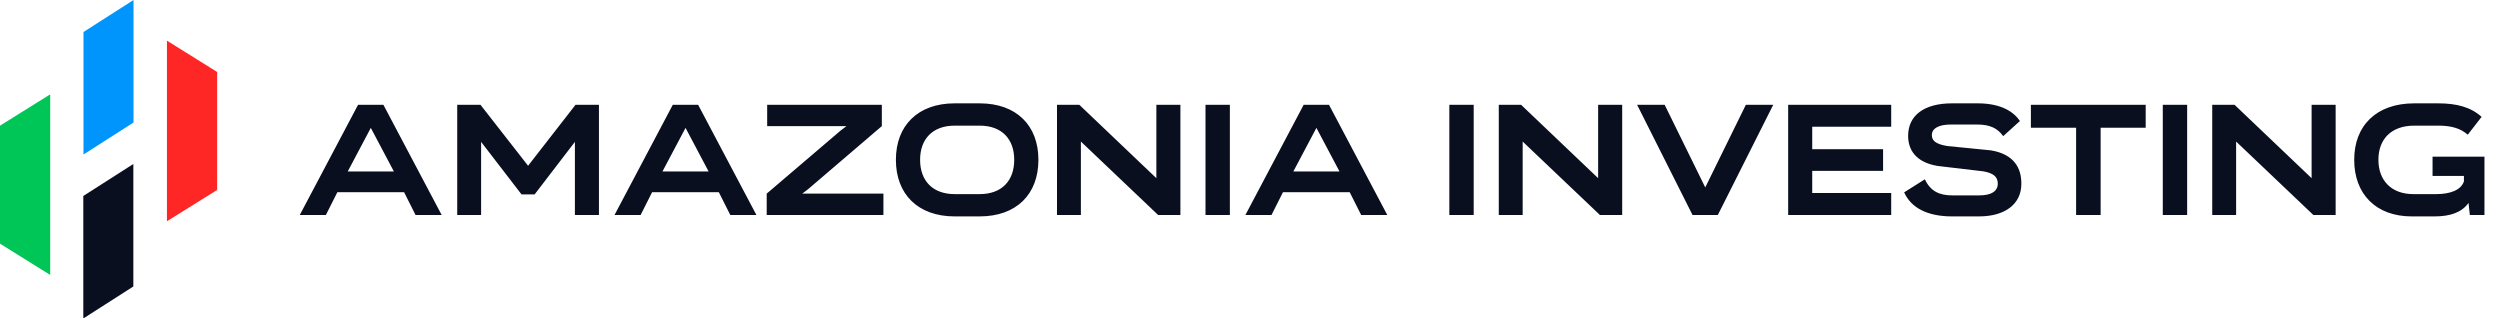 <svg width="314" height="40" viewBox="0 0 314 40" fill="none" xmlns="http://www.w3.org/2000/svg">
<g clip-path="url(#clip0_14_1035)">
<path d="M16.771 0L10.486 4.02V19.405L16.771 15.386V0Z" fill="#0095FC"/>
<path d="M16.748 20.595L10.463 24.614V40L16.748 35.981V20.595Z" fill="#090F1F"/>
<path d="M6.305 34.534L0 30.602V15.784L6.305 11.851V34.534Z" fill="#00C657"/>
<path d="M20.968 27.79L27.273 23.858V9.039L20.968 5.107V27.79Z" fill="#FF2726"/>
</g>
<path d="M48.153 13.16L55.473 27H52.193L50.753 24.14H42.373L40.933 27H37.653L44.973 13.16H48.153ZM49.473 21.54L46.573 16.06L43.673 21.54H49.473ZM60.347 13.16L66.327 20.82L72.287 13.16H75.227V27H72.207V17.82L67.147 24.42H65.507L60.427 17.82V27H57.427V13.16H60.347ZM87.684 13.16L95.004 27H91.724L90.284 24.14H81.904L80.464 27H77.184L84.504 13.16H87.684ZM89.004 21.54L86.104 16.06L83.204 21.54H89.004ZM101.498 23.76L100.758 24.32H110.958V27H96.298V24.32L105.558 16.42L106.318 15.84H96.358V13.16H110.758V15.84L101.498 23.76ZM119.905 12.98H123.045C127.685 12.98 130.425 15.78 130.425 20.06V20.08C130.425 24.38 127.685 27.18 123.045 27.18H119.905C115.285 27.18 112.525 24.38 112.525 20.08V20.06C112.525 15.78 115.285 12.98 119.905 12.98ZM119.905 24.38H123.045C125.845 24.38 127.385 22.68 127.385 20.08V20.06C127.385 17.48 125.845 15.78 123.045 15.78H119.905C117.125 15.78 115.565 17.48 115.565 20.06V20.08C115.565 22.68 117.125 24.38 119.905 24.38ZM145.239 22.38V13.16H148.259V27H145.459L135.759 17.78V27H132.759V13.16H135.559L145.239 22.38ZM154.471 27H151.411V13.16H154.471V27ZM166.922 13.16L174.242 27H170.962L169.522 24.14H161.142L159.702 27H156.422L163.742 13.16H166.922ZM168.242 21.54L165.342 16.06L162.442 21.54H168.242ZM185.096 27H182.036V13.16H185.096V27ZM200.727 22.38V13.16H203.747V27H200.947L191.247 17.78V27H188.247V13.16H191.047L200.727 22.38ZM209.08 13.16L214.18 23.54L219.28 13.16H222.72L215.76 27H212.58L205.62 13.16H209.08ZM224.595 13.16H237.535V15.92H227.615V18.74H236.515V21.46H227.615V24.24H237.535V27H224.595V13.16ZM253.701 15.2L251.601 17.1C250.881 16.08 249.901 15.64 248.321 15.64H245.021C243.521 15.64 242.641 16.12 242.641 16.96C242.641 17.62 243.041 18.08 244.561 18.34L250.021 18.88C253.021 19.36 253.901 21.18 253.881 23.1C253.881 25.56 251.921 27.18 248.561 27.18H245.181C242.101 27.18 240.041 26.12 239.161 24.16L241.761 22.52C242.481 24.04 243.601 24.54 245.221 24.54H248.601C250.141 24.54 250.921 24 250.921 23.06C250.921 22.18 250.341 21.74 249.101 21.52L243.341 20.84C240.641 20.38 239.661 18.84 239.661 17.06C239.661 14.52 241.641 12.98 245.161 12.98H248.401C250.941 12.98 252.741 13.78 253.701 15.2ZM255.079 13.16H269.499V16.04H263.839V27H260.759V16.04H255.079V13.16ZM274.706 27H271.646V13.16H274.706V27ZM290.337 22.38V13.16H293.357V27H290.557L280.857 17.78V27H277.857V13.16H280.657L290.337 22.38ZM311.689 14.68L309.949 16.92C309.029 16.1 307.849 15.78 306.249 15.78H303.229C300.349 15.78 298.729 17.48 298.729 20.06V20.08C298.729 22.64 300.329 24.38 303.109 24.38H305.989C307.729 24.38 309.109 23.88 309.469 22.78V22.1H305.529V19.68H312.049V27H310.209L310.049 25.48C309.209 26.68 307.749 27.18 305.789 27.18H302.909C298.409 27.18 295.689 24.36 295.689 20.08V20.06C295.689 15.8 298.449 12.98 303.229 12.98H306.249C308.569 12.98 310.349 13.46 311.689 14.68Z" fill="#090F1F"/>
<defs>
<clipPath id="clip0_14_1035">
<rect width="27.273" height="40" fill="white"/>
</clipPath>
</defs>
</svg>
